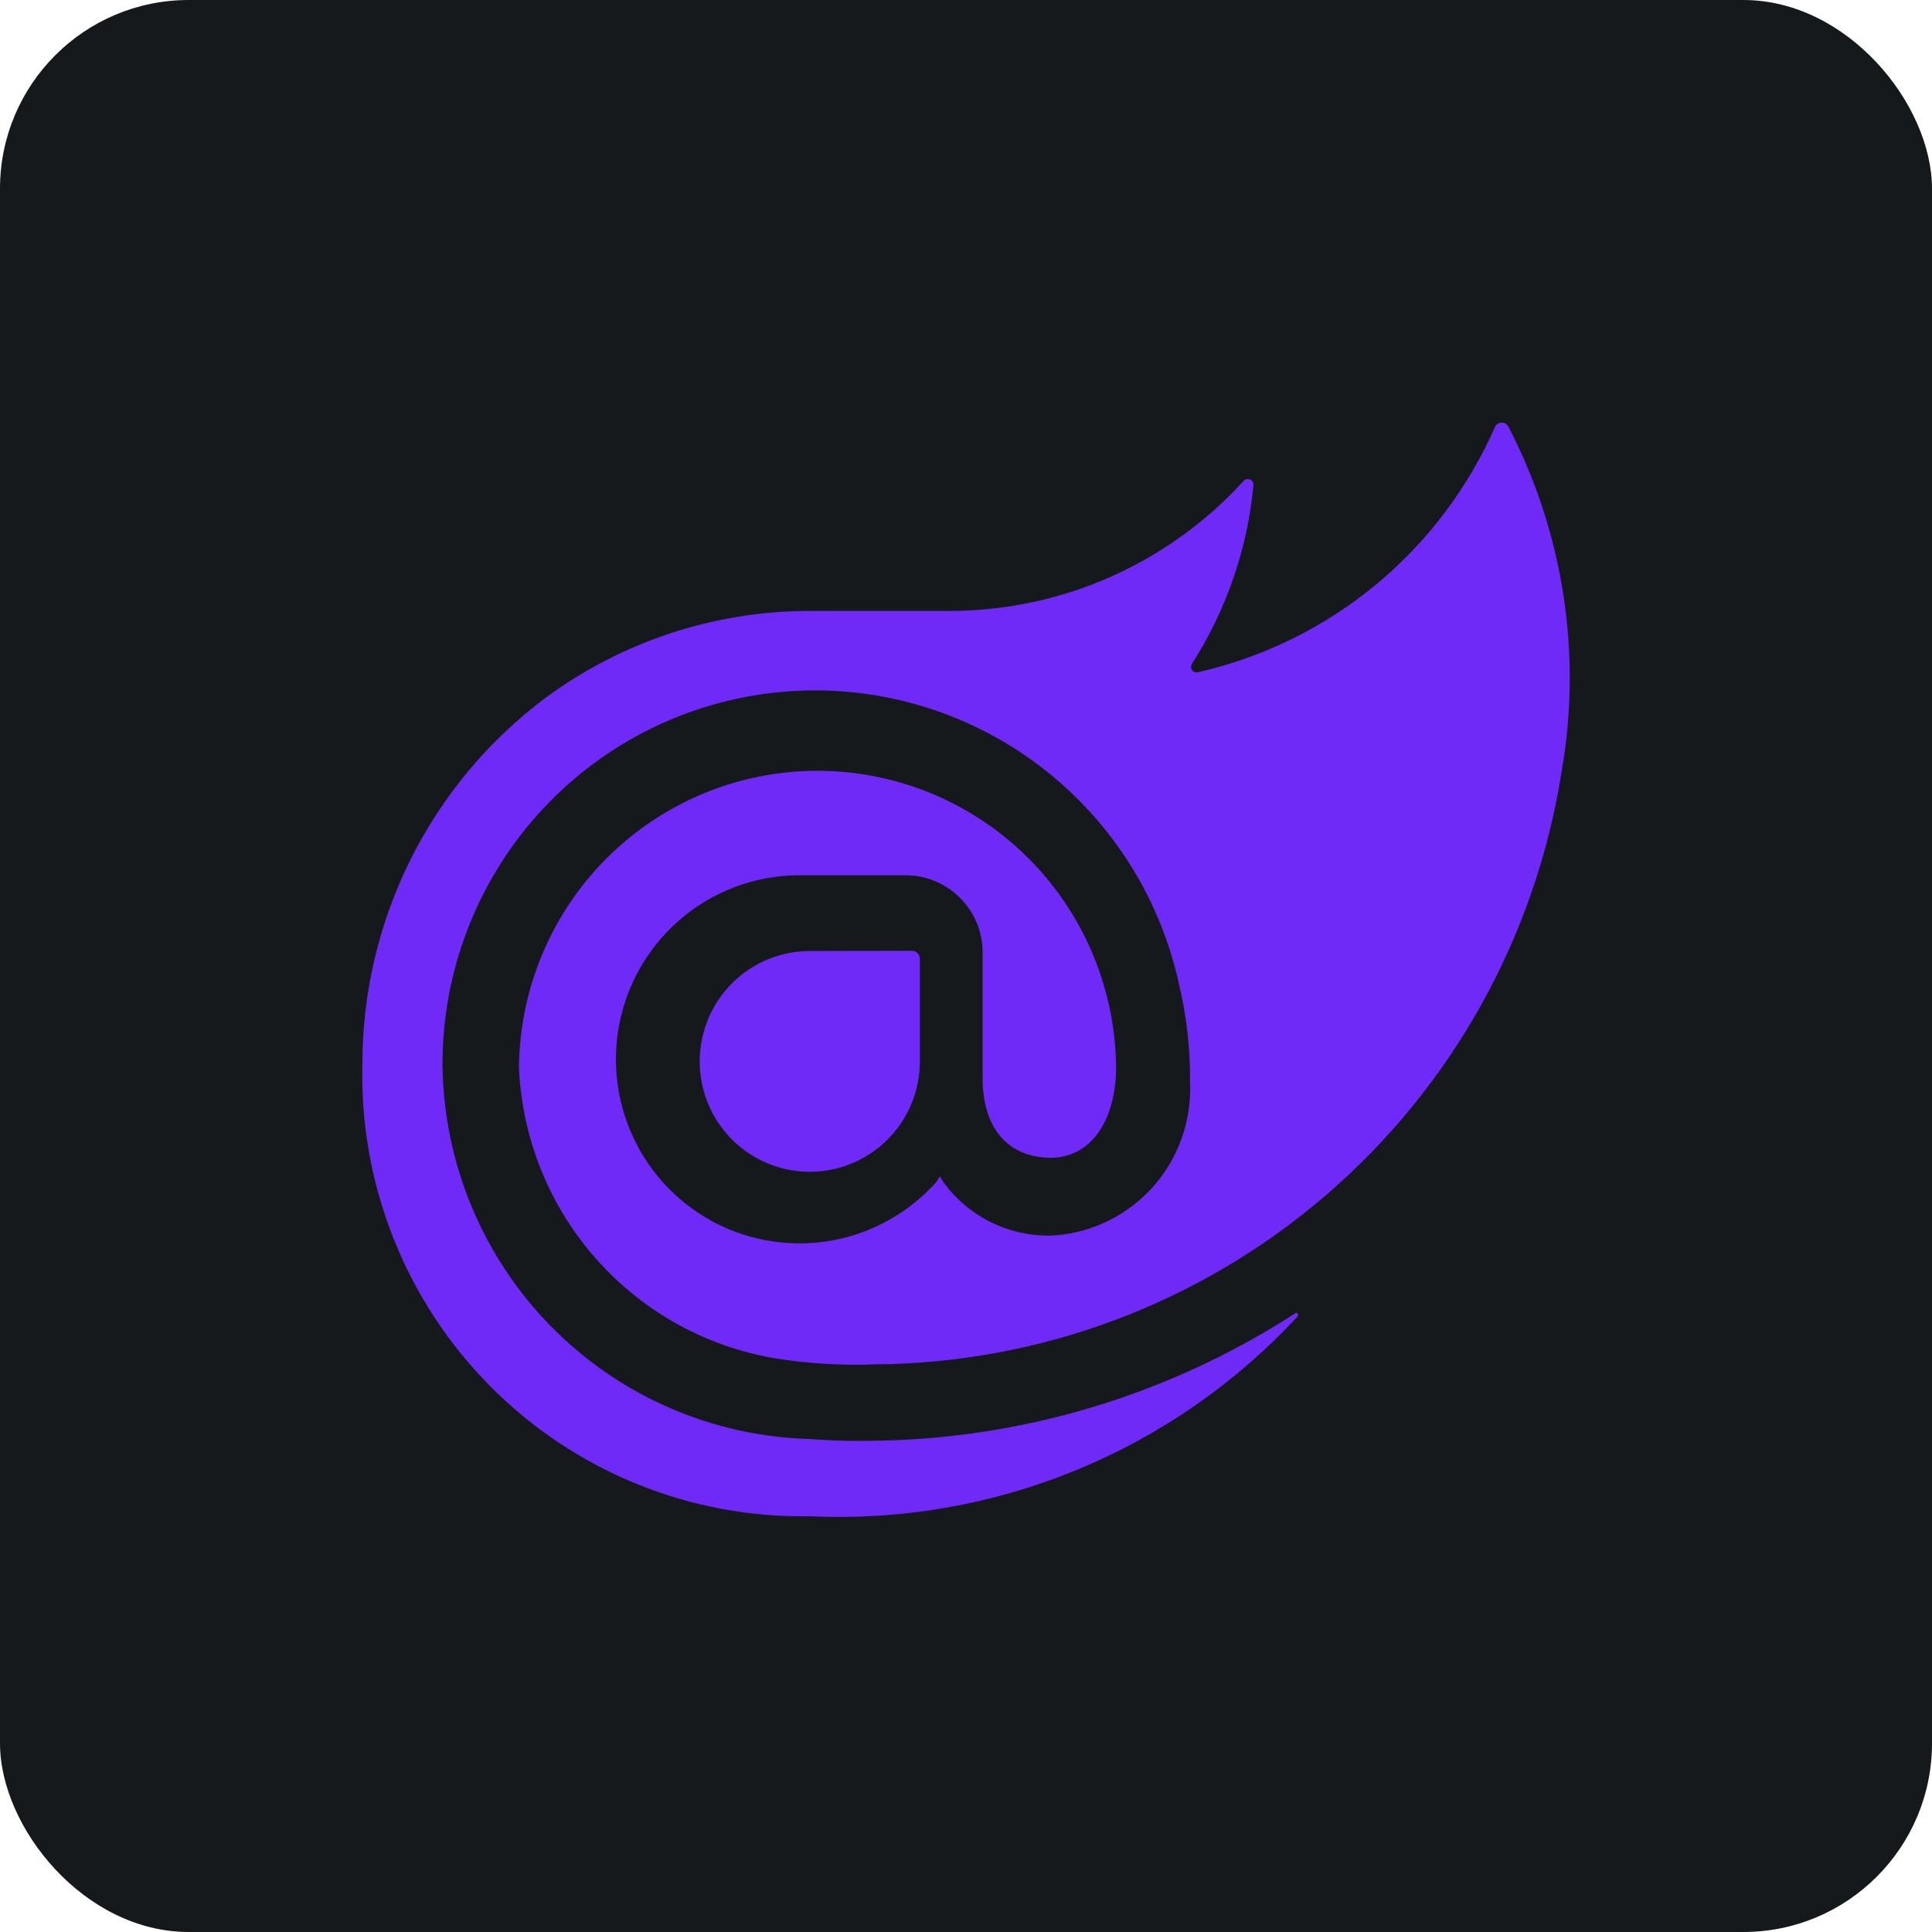 <svg width="256" height="256" title="Blazor" viewBox="0 0 256 256" fill="none" xmlns="http://www.w3.org/2000/svg" id="blazor">
<style>
#blazor {
    rect {fill: #15191C}

    @media (prefers-color-scheme: light) {
        rect {fill: #F4F2ED}
    }
}
</style>
<rect width="256" height="256" rx="25" fill="#15191C"/>
<path d="M206.891 102.437C203.432 124.178 192.394 143.983 175.74 158.33C159.086 172.676 137.897 180.633 115.942 180.786C111.495 180.957 107.042 180.686 102.648 179.977C93.459 178.411 85.084 173.735 78.918 166.727C72.752 159.719 69.169 150.803 68.766 141.467C68.855 131.053 73.024 121.092 80.373 113.734C87.722 106.375 97.662 102.21 108.048 102.136C118.433 102.063 128.431 106.087 135.883 113.34C143.335 120.594 147.644 130.495 147.88 140.906C148.046 147.481 145.205 153.249 139.367 153.416C133.129 153.416 130.204 148.953 130.204 142.938V126.225C130.207 123.522 129.143 120.928 127.245 119.008C125.348 117.089 122.77 116 120.074 115.978H106.102C102.037 115.95 98.031 116.944 94.448 118.868C90.865 120.793 87.821 123.587 85.593 126.996C83.365 130.404 82.025 134.318 81.694 138.379C81.363 142.441 82.053 146.521 83.7 150.247C85.347 153.972 87.898 157.225 91.122 159.707C94.345 162.189 98.138 163.822 102.153 164.456C106.168 165.089 110.277 164.704 114.105 163.335C117.933 161.966 121.358 159.656 124.066 156.618L124.555 155.888L125.044 156.699C126.725 158.988 128.944 160.825 131.503 162.047C134.063 163.27 136.884 163.839 139.716 163.704C144.764 163.336 149.468 161.005 152.824 157.207C156.181 153.409 157.924 148.446 157.681 143.378C157.73 139.028 157.244 134.69 156.233 130.46C153.642 118.51 146.731 107.945 136.832 100.802C126.933 93.66 114.748 90.444 102.624 91.775C90.501 93.107 79.299 98.891 71.177 108.013C63.055 117.135 58.588 128.949 58.637 141.178C58.793 154.145 63.955 166.546 73.04 175.777C82.123 185.007 94.422 190.347 107.351 190.675C107.351 190.675 111.01 191.009 115.135 190.914C135.189 190.786 154.789 184.923 171.633 174.012C171.873 173.845 172.112 174.179 171.953 174.422C163.752 183.28 153.724 190.238 142.568 194.813C131.411 199.388 119.393 201.469 107.352 200.912C99.481 201.055 91.662 199.598 84.367 196.628C77.072 193.659 70.453 189.238 64.909 183.634C59.364 178.029 55.009 171.356 52.106 164.018C49.204 156.68 47.814 148.828 48.02 140.936C48.024 131.528 50.216 122.25 54.423 113.84C58.629 105.43 64.734 98.12 72.252 92.49C82.356 85.029 94.566 80.988 107.113 80.951H125.867C133.192 80.945 140.437 79.41 147.138 76.443C153.84 73.476 159.851 69.143 164.791 63.718C164.895 63.602 165.034 63.523 165.186 63.492C165.339 63.459 165.498 63.475 165.641 63.537C165.784 63.6 165.904 63.706 165.983 63.84C166.064 63.975 166.1 64.132 166.087 64.289C165.292 72.741 162.486 80.877 157.904 88.016C157.836 88.14 157.806 88.281 157.816 88.422C157.827 88.563 157.879 88.698 157.964 88.81C158.05 88.922 158.166 89.007 158.298 89.054C158.431 89.102 158.574 89.109 158.711 89.077C167.368 87.116 175.445 83.145 182.292 77.484C189.139 71.822 194.565 64.629 198.133 56.481C198.224 56.336 198.349 56.215 198.498 56.129C198.647 56.044 198.816 56 198.988 56C199.159 56 199.328 56.044 199.478 56.129C199.626 56.214 199.752 56.335 199.841 56.481C207.191 70.598 209.67 86.758 206.891 102.437ZM107.303 126.016C105.145 126.015 103.015 126.495 101.065 127.419C99.115 128.344 97.393 129.691 96.025 131.362C94.656 133.034 93.674 134.99 93.15 137.088C92.626 139.186 92.573 141.374 92.994 143.496C93.557 146.333 94.946 148.939 96.987 150.985C99.026 153.03 101.626 154.424 104.455 154.988C106.571 155.41 108.754 155.356 110.846 154.831C112.938 154.305 114.888 153.32 116.556 151.948C118.223 150.576 119.566 148.85 120.488 146.895C121.41 144.94 121.888 142.804 121.887 140.641V126.987C121.874 126.726 121.765 126.479 121.58 126.294C121.396 126.109 121.15 125.999 120.889 125.986L107.303 126.016Z" fill="#702AF7"/>
</svg>